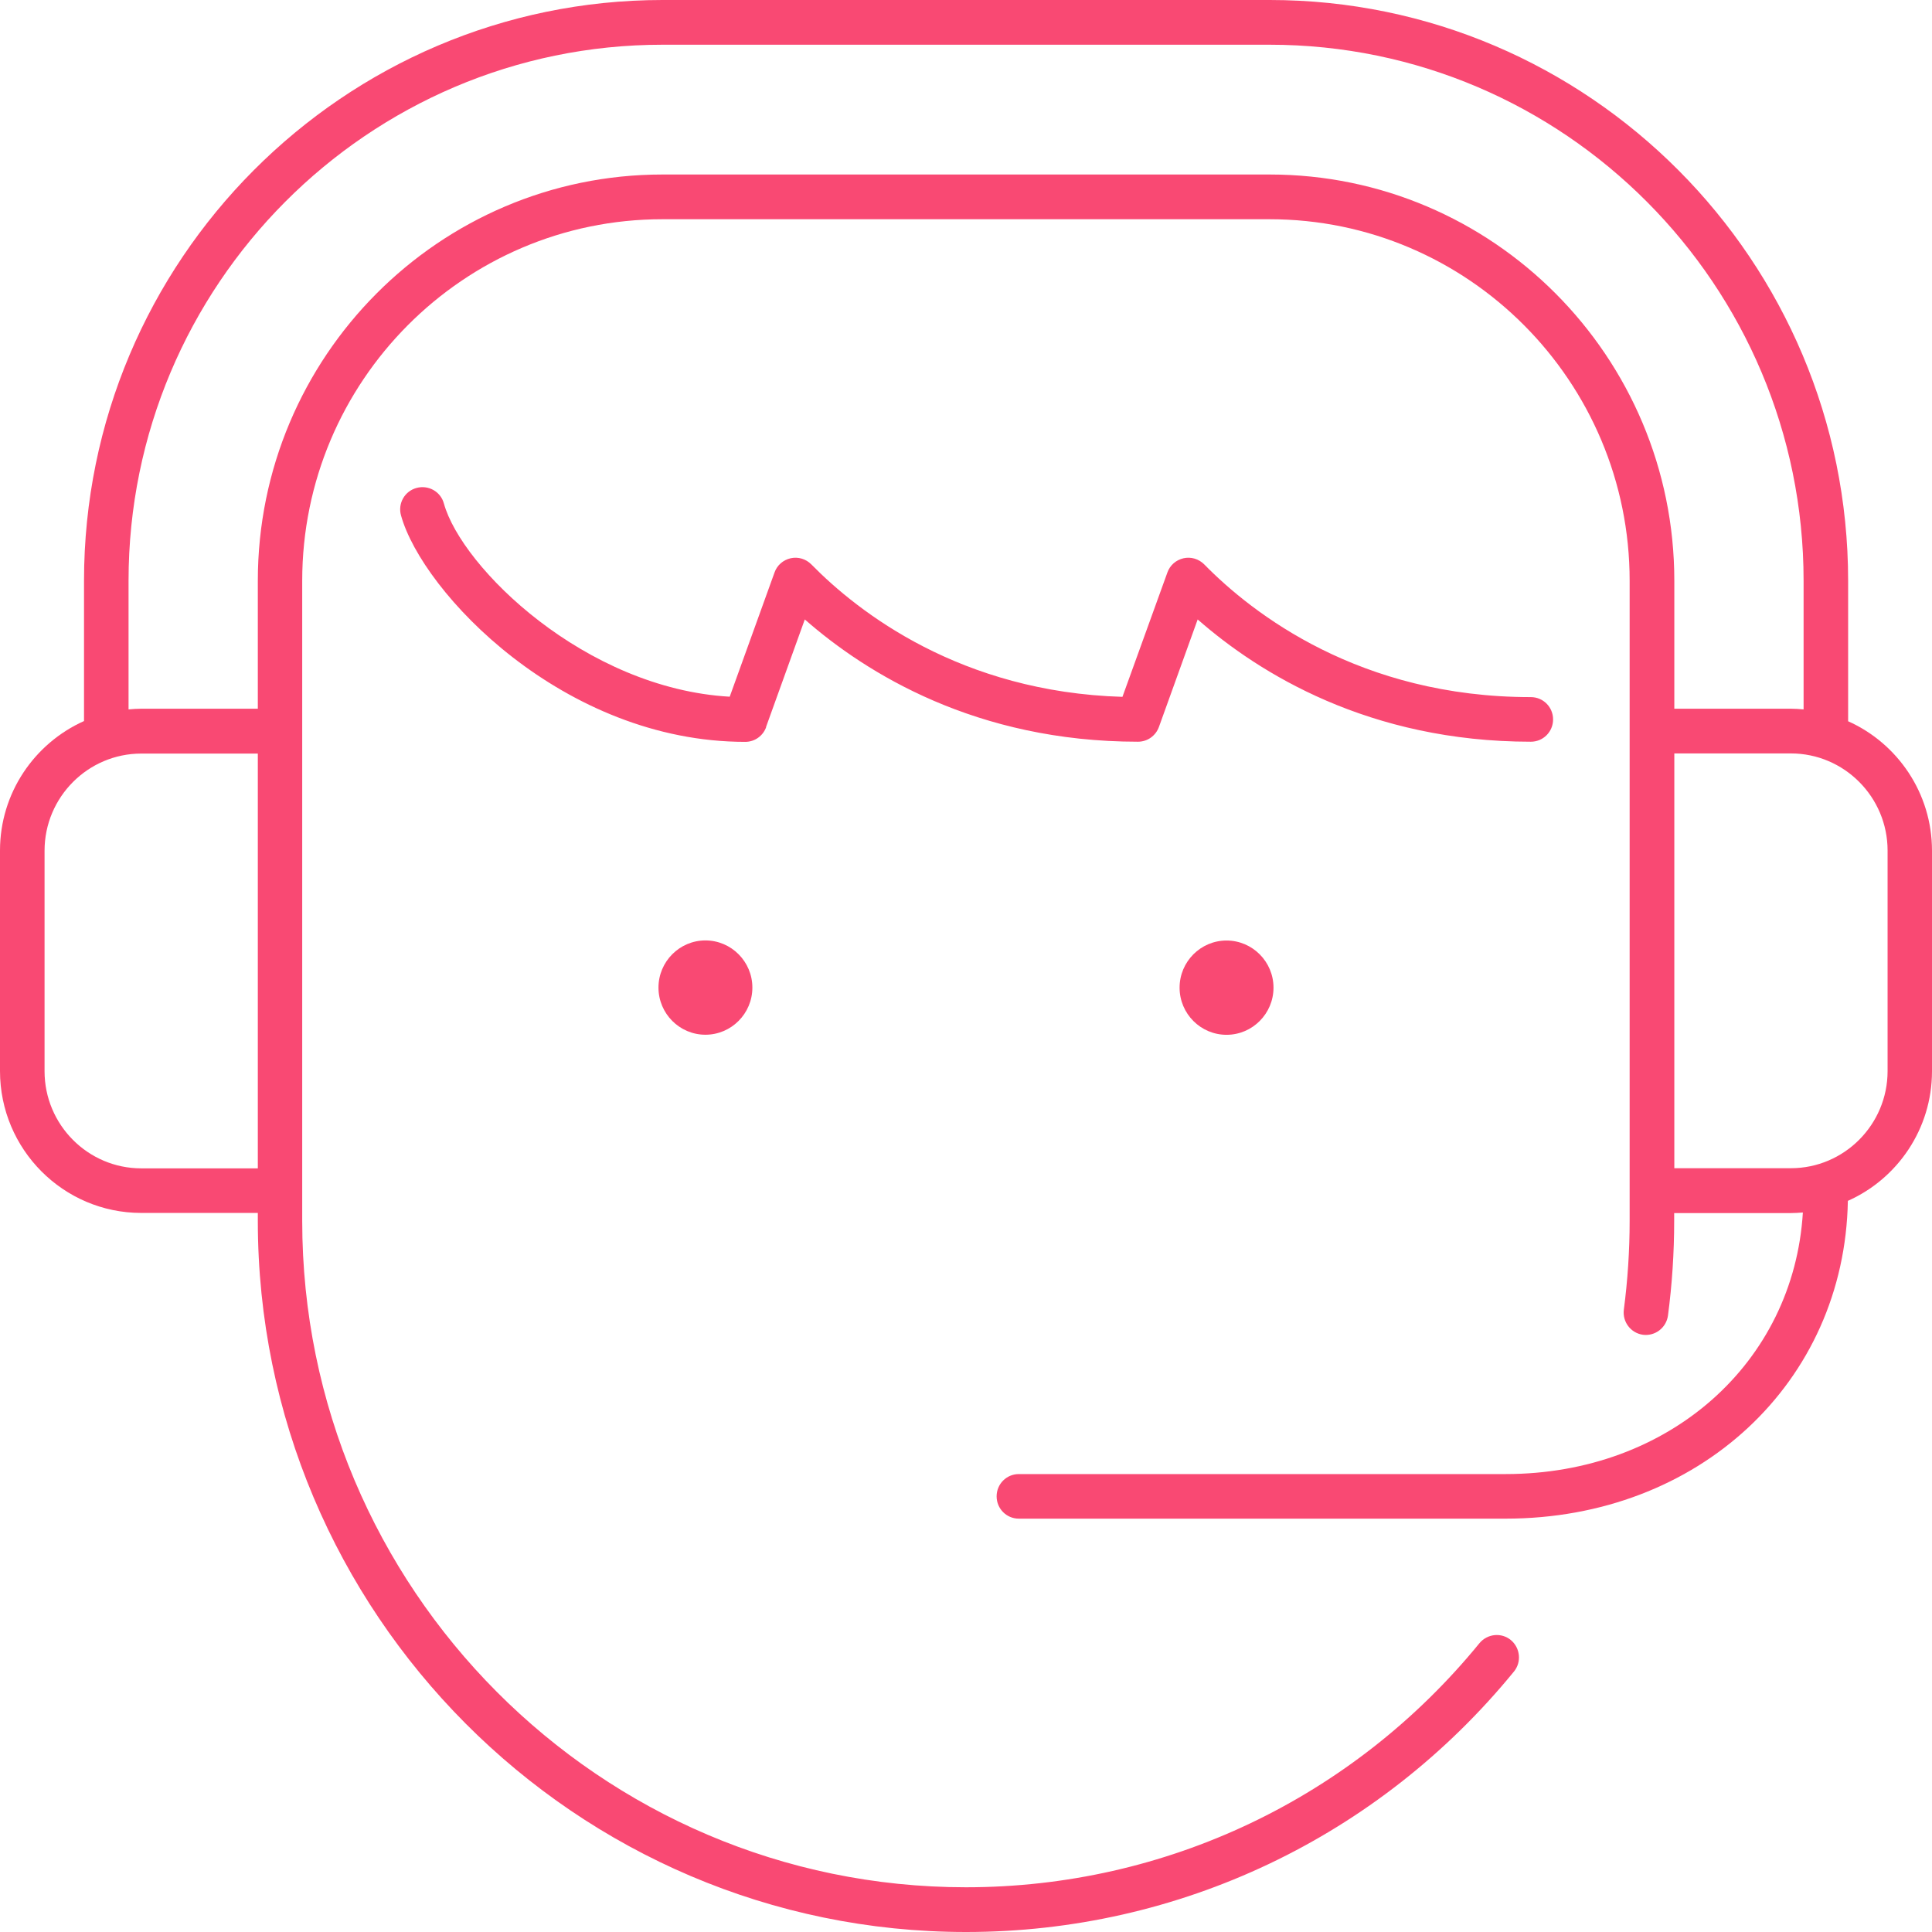 <svg width="80" height="80" viewBox="0 0 80 80" fill="none" xmlns="http://www.w3.org/2000/svg">
<path d="M48.844 40.897C48.844 41.973 49.716 42.849 50.788 42.849C51.86 42.849 52.733 41.973 52.733 40.897C52.733 39.821 51.86 38.945 50.788 38.945C49.716 38.945 48.844 39.821 48.844 40.897Z" fill="#F94973"/>
<path d="M29.21 38.941C28.138 38.941 27.266 39.818 27.266 40.894C27.266 41.969 28.138 42.846 29.21 42.846C30.282 42.846 31.154 41.969 31.154 40.894C31.154 39.818 30.282 38.941 29.21 38.941Z" fill="#F94973"/>
<path d="M76.527 29.857V24.048C76.527 10.789 65.781 0 52.576 0H27.43C14.224 0.006 3.479 10.789 3.479 24.048V29.857C1.429 30.775 0 32.833 0 35.22V44.351C0 47.591 2.624 50.225 5.85 50.225H10.676V50.554C10.676 66.788 23.834 80 40.003 80C48.822 80 57.091 76.066 62.689 69.216C63.011 68.823 62.953 68.24 62.561 67.911C62.168 67.588 61.589 67.647 61.261 68.041C56.014 74.467 48.266 78.148 39.997 78.148C24.841 78.148 12.514 65.771 12.514 50.554V24.048C12.514 15.793 19.202 9.078 27.424 9.078H52.57C60.792 9.078 67.48 15.793 67.48 24.048V50.554C67.48 51.783 67.398 53.018 67.24 54.229C67.175 54.735 67.526 55.199 68.03 55.27C68.534 55.334 68.996 54.982 69.067 54.476C69.237 53.188 69.324 51.871 69.324 50.56V50.231H74.15C74.32 50.231 74.489 50.219 74.653 50.207C74.273 56.428 69.114 61.038 62.344 61.038H42.187C41.678 61.038 41.268 61.449 41.268 61.961C41.268 62.472 41.678 62.884 42.187 62.884H62.344C70.338 62.884 76.381 57.245 76.516 49.725C78.565 48.814 80 46.75 80 44.357V35.226C80 32.833 78.565 30.775 76.522 29.863L76.527 29.857ZM5.85 48.379C3.642 48.379 1.845 46.574 1.845 44.357V35.226C1.845 33.009 3.642 31.204 5.85 31.204H10.676V48.379H5.85ZM52.576 7.226H27.43C18.189 7.226 10.676 14.77 10.676 24.048V29.346H5.85C5.675 29.346 5.499 29.358 5.323 29.375V24.048C5.323 11.812 15.238 1.852 27.43 1.852H52.576C64.768 1.852 74.683 11.812 74.683 24.048V29.375C74.507 29.358 74.331 29.346 74.156 29.346H69.33V24.048C69.33 14.77 61.817 7.226 52.576 7.226ZM78.161 44.351C78.161 46.568 76.363 48.373 74.156 48.373H69.33V31.198H74.156C76.363 31.198 78.161 33.003 78.161 35.22V44.351Z" fill="#F94973"/>
<path d="M31.721 30.101L33.325 25.65C35.867 27.879 40.423 30.713 47.122 30.713C47.509 30.713 47.854 30.472 47.989 30.101L49.593 25.65C52.135 27.879 56.691 30.713 63.39 30.713C63.9 30.713 64.31 30.301 64.31 29.79C64.31 29.278 63.9 28.866 63.39 28.866C56.316 28.866 51.877 25.421 49.863 23.369C49.64 23.145 49.318 23.046 49.008 23.116C48.697 23.187 48.446 23.404 48.34 23.704L46.478 28.855C39.779 28.655 35.545 25.356 33.594 23.369C33.372 23.145 33.05 23.046 32.739 23.116C32.429 23.187 32.177 23.404 32.072 23.704L30.216 28.849C24.231 28.508 19.118 23.504 18.38 20.847C18.246 20.353 17.736 20.07 17.244 20.206C16.752 20.341 16.465 20.852 16.606 21.346C17.49 24.527 23.329 30.719 30.86 30.719C31.246 30.719 31.592 30.478 31.726 30.107L31.721 30.101Z" fill="#F94973"/>
</svg>
